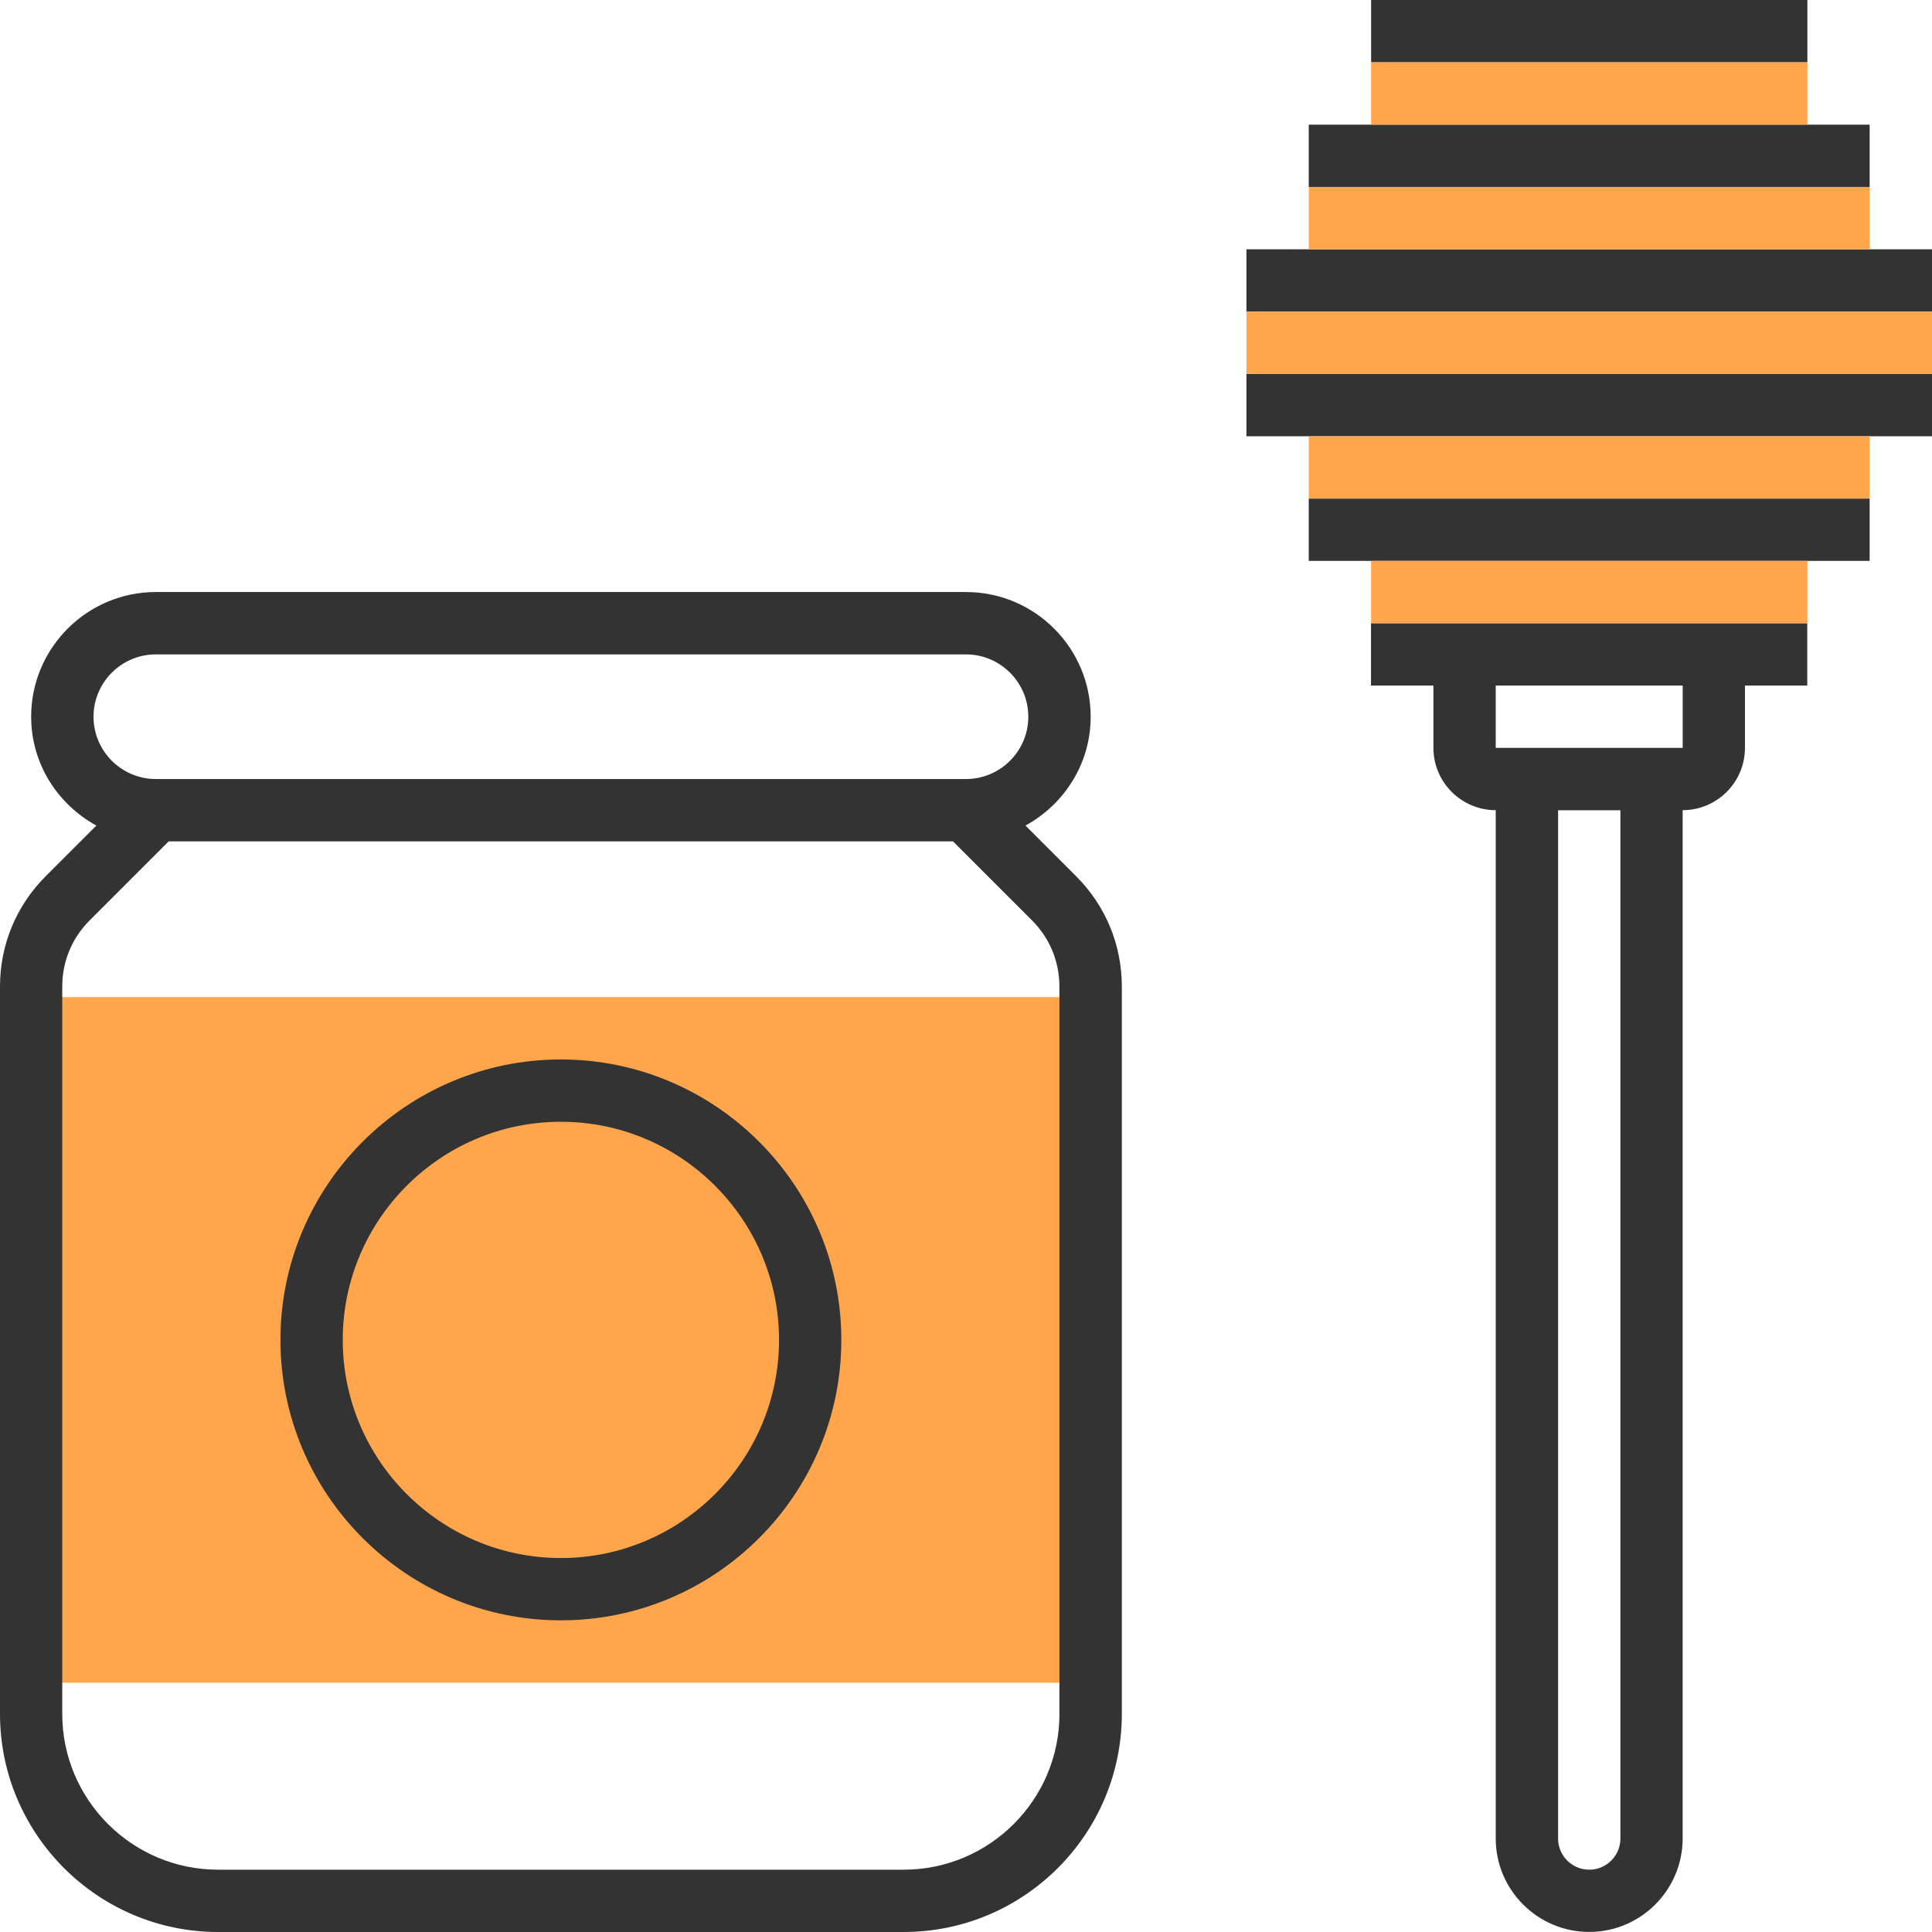 <!-- Generated by IcoMoon.io -->
<svg version="1.1" xmlns="http://www.w3.org/2000/svg" width="32" height="32" viewBox="0 0 32 32">
<title>honey</title>
<path fill="#ffa64d" d="M0.516 16.516h17.548v11.355h-17.548v-11.355z"></path>
<path fill="#333" d="M16.985 13.674c0.64-0.351 1.080-1.023 1.080-1.803 0-1.139-0.926-2.065-2.065-2.065h-13.419c-1.139 0-2.065 0.926-2.065 2.065 0 0.78 0.44 1.452 1.080 1.803l-0.84 0.84c-0.487 0.487-0.756 1.135-0.756 1.825v12.048c0 1.992 1.621 3.613 3.613 3.613h11.355c1.992 0 3.613-1.621 3.613-3.613v-12.048c0-0.69-0.269-1.338-0.756-1.825l-0.84-0.84zM2.581 10.839h13.419c0.569 0 1.032 0.463 1.032 1.032s-0.463 1.032-1.032 1.032h-13.419c-0.569 0-1.032-0.463-1.032-1.032s0.463-1.032 1.032-1.032zM17.548 28.387c0 1.423-1.158 2.581-2.581 2.581h-11.355c-1.423 0-2.581-1.158-2.581-2.581v-12.048c0-0.414 0.161-0.803 0.454-1.095l1.308-1.308h12.992l1.308 1.308c0.293 0.293 0.454 0.681 0.454 1.095v12.048z"></path>
<path fill="#333" d="M9.29 17.548c-2.562 0-4.645 2.084-4.645 4.645s2.084 4.645 4.645 4.645 4.645-2.084 4.645-4.645-2.084-4.645-4.645-4.645zM9.29 25.806c-1.992 0-3.613-1.621-3.613-3.613s1.621-3.613 3.613-3.613 3.613 1.621 3.613 3.613-1.621 3.613-3.613 3.613z"></path>
<path fill="#333" d="M20.645 4.129h11.355v1.032h-11.355v-1.032z"></path>
<path fill="#333" d="M20.645 6.194h11.355v1.032h-11.355v-1.032z"></path>
<path fill="#333" d="M21.677 8.258h9.29v1.032h-9.29v-1.032z"></path>
<path fill="#333" d="M22.71 11.355h1.032v1.032c0 0.569 0.463 1.032 1.032 1.032v17.032c0 0.854 0.695 1.548 1.548 1.548s1.548-0.695 1.548-1.548v-17.032c0.569 0 1.032-0.463 1.032-1.032v-1.032h1.032v-1.032h-7.226v1.032zM26.839 30.452c0 0.285-0.231 0.516-0.516 0.516s-0.516-0.231-0.516-0.516v-17.032h1.032v17.032zM27.871 12.387h-3.097v-1.032h3.097v1.032z"></path>
<path fill="#333" d="M21.677 2.065h9.29v1.032h-9.29v-1.032z"></path>
<path fill="#333" d="M22.71 0h7.226v1.032h-7.226v-1.032z"></path>
<path fill="#ffa64d" d="M20.645 5.161h11.355v1.032h-11.355v-1.032z"></path>
<path fill="#ffa64d" d="M21.677 3.097h9.29v1.032h-9.29v-1.032z"></path>
<path fill="#ffa64d" d="M22.71 1.032h7.226v1.032h-7.226v-1.032z"></path>
<path fill="#ffa64d" d="M21.677 7.226h9.29v1.032h-9.29v-1.032z"></path>
<path fill="#ffa64d" d="M22.71 9.29h7.226v1.032h-7.226v-1.032z"></path>
</svg>

